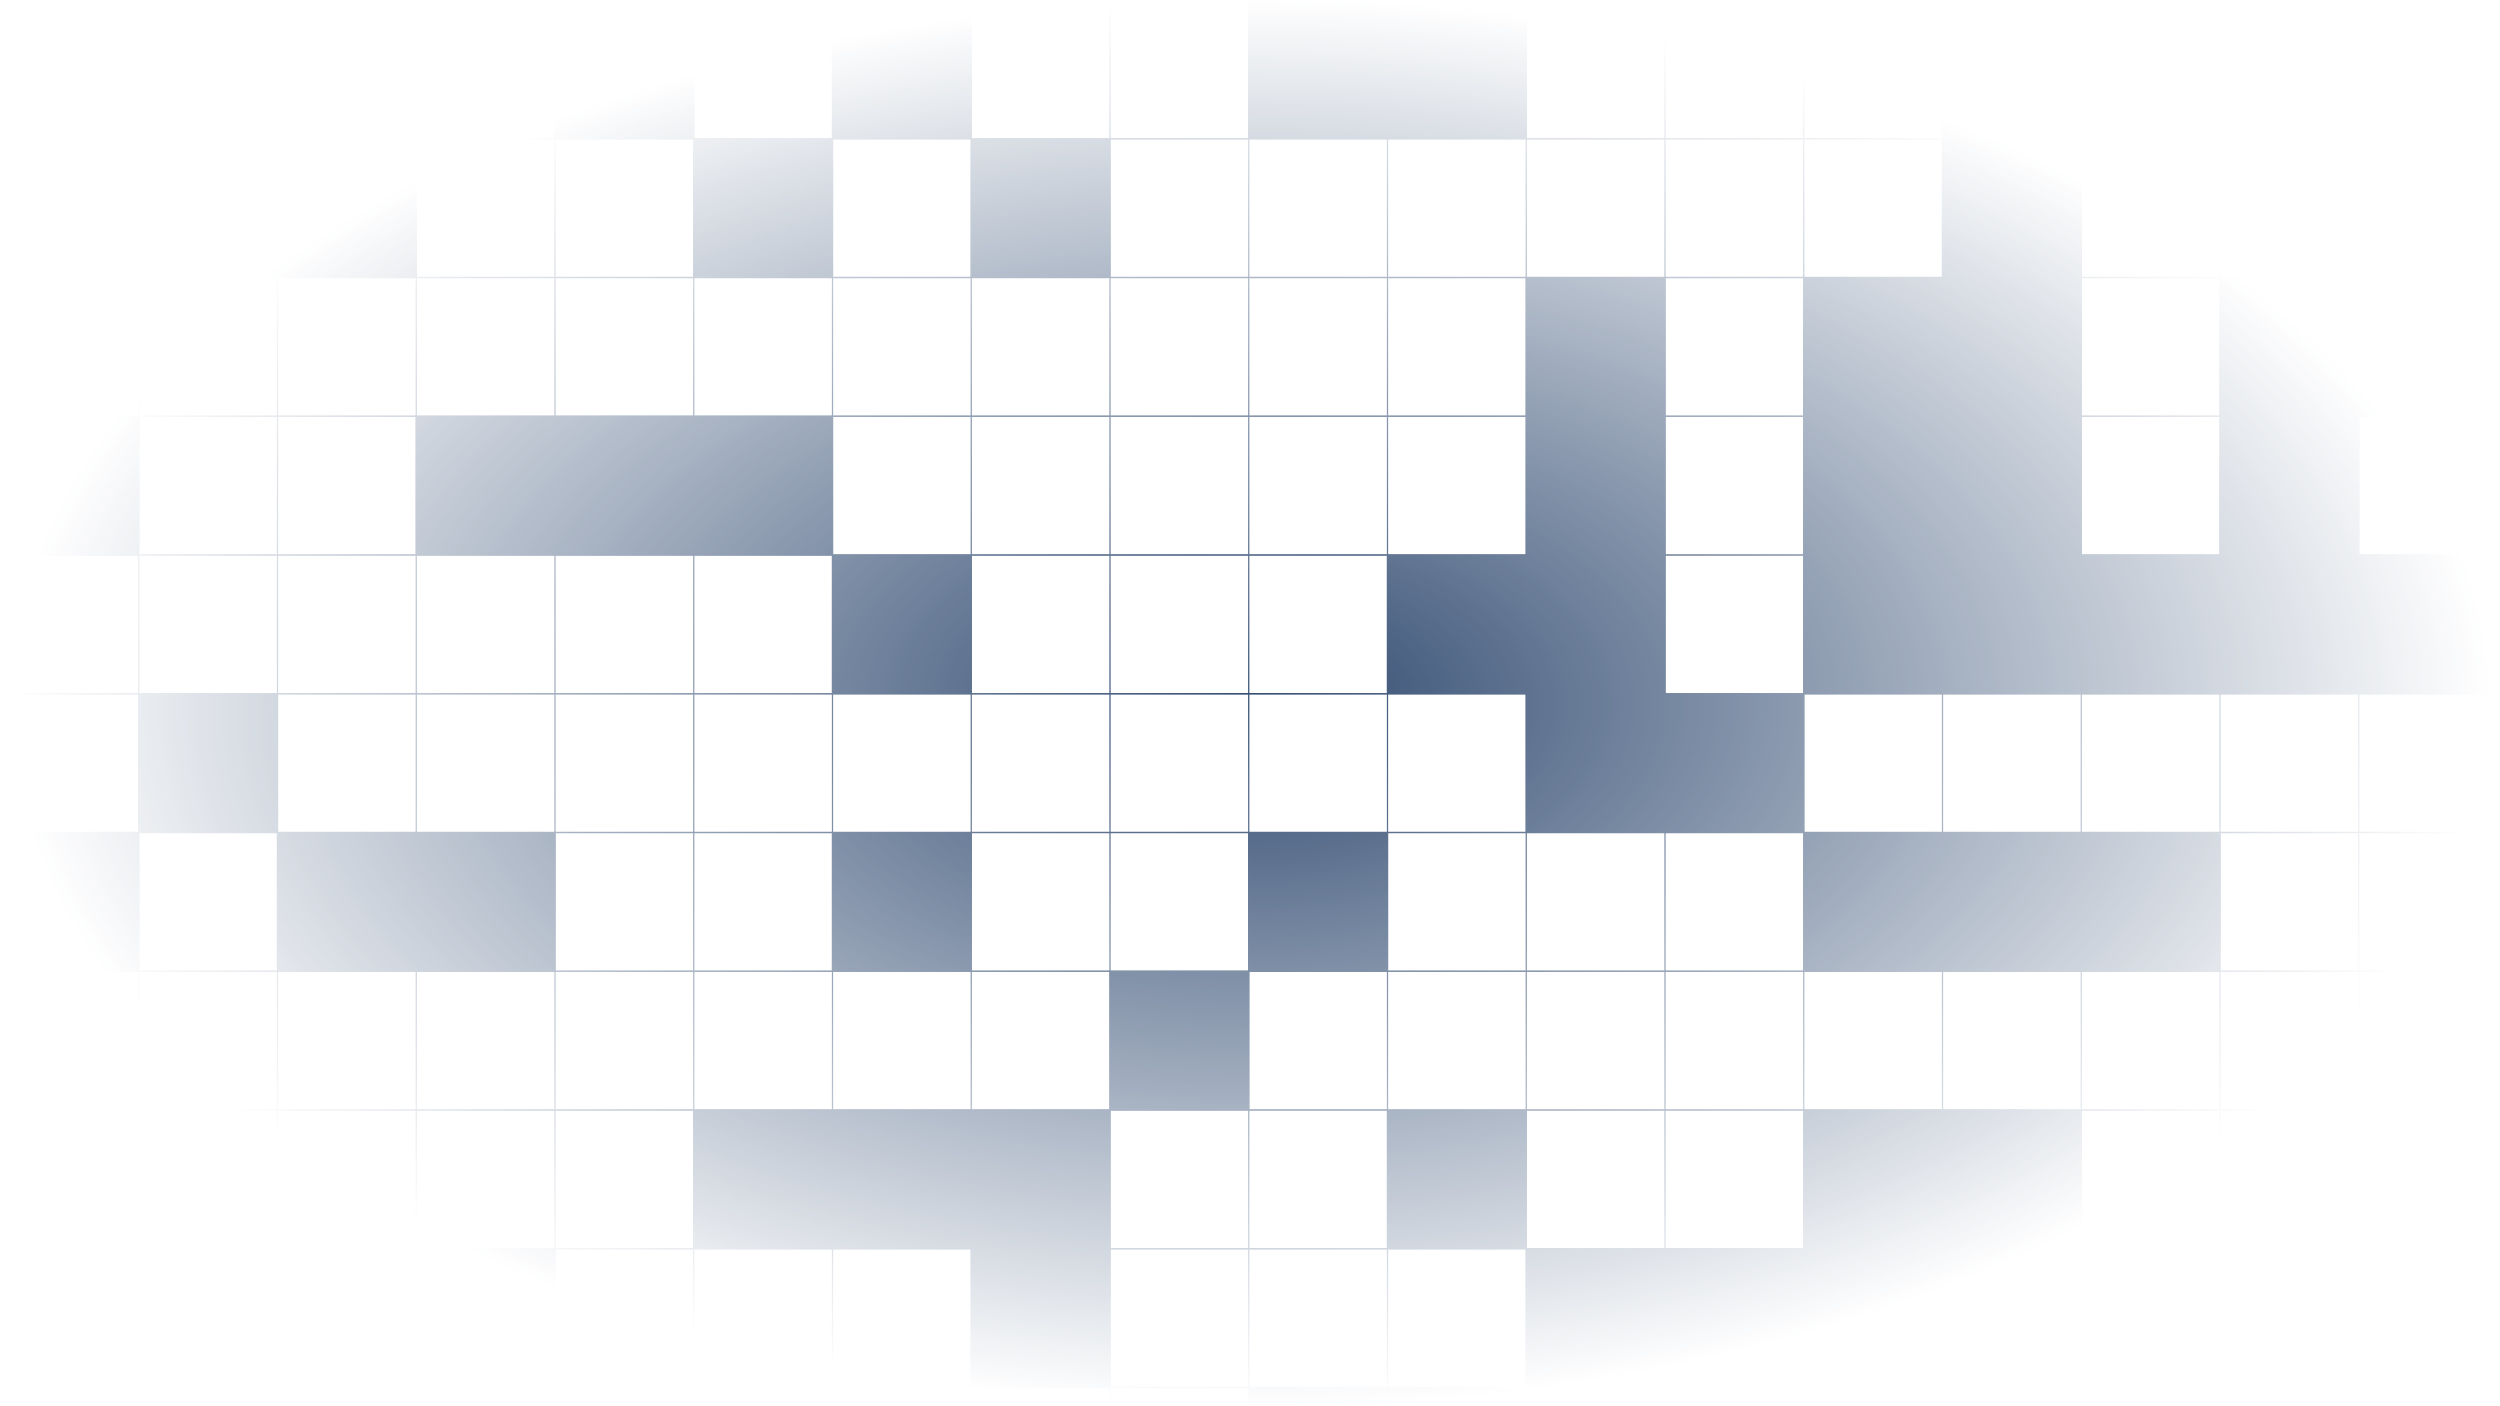 <svg viewBox="0 0 2000 1125" xmlns="http://www.w3.org/2000/svg"><mask id="b" x="0" y="0" width="2000" height="1125"><path fill="url(#a)" d="M0 0h2000v1125H0z"/></mask><g style="transform-origin:center center" stroke="#304a70" mask="url(#b)"><path fill="none" d="M0 0h111v111H0zM111 0h111v111H111zM222 0h111v111H222zM333 0h111v111H333z"/><path fill="#304a70fd" d="M444 0h111v111H444z"/><path fill="none" d="M555 0h111v111H555z"/><path fill="#304a70dd" d="M666 0h111v111H666z"/><path fill="none" d="M777 0h111v111H777zM888 0h111v111H888z"/><path fill="#304a70c5" d="M999 0h111v111H999z"/><path fill="#304a708e" d="M1110 0h111v111h-111z"/><path fill="none" d="M1221 0h111v111h-111zM1332 0h111v111h-111zM1443 0h111v111h-111z"/><path fill="#304a7068" d="M1554 0h111v111h-111z"/><path fill="#304a702a" d="M1665 0h111v111h-111z"/><path fill="#304a7011" d="M1776 0h111v111h-111z"/><path fill="none" d="M1887 0h111v111h-111z"/><path fill="#304a7083" d="M0 111h111v111H0z"/><path fill="#304a7092" d="M111 111h111v111H111z"/><path fill="#304a7086" d="M222 111h111v111H222z"/><path fill="none" d="M333 111h111v111H333zM444 111h111v111H444z"/><path fill="#304a70cd" d="M555 111h111v111H555z"/><path fill="none" d="M666 111h111v111H666z"/><path fill="#304a7057" d="M777 111h111v111H777z"/><path fill="none" d="M888 111h111v111H888zM999 111h111v111H999zM1110 111h111v111h-111zM1221 111h111v111h-111zM1332 111h111v111h-111zM1443 111h111v111h-111z"/><path fill="#304a701d" d="M1554 111h111v111h-111z"/><path fill="none" d="M1665 111h111v111h-111zM1776 111h111v111h-111zM1887 111h111v111h-111zM0 222h111v111H0zM111 222h111v111H111zM222 222h111v111H222zM333 222h111v111H333zM444 222h111v111H444zM555 222h111v111H555zM666 222h111v111H666zM777 222h111v111H777zM888 222h111v111H888zM999 222h111v111H999zM1110 222h111v111h-111z"/><path fill="#304a70f4" d="M1221 222h111v111h-111z"/><path fill="none" d="M1332 222h111v111h-111z"/><path fill="#304a709f" d="M1443 222h111v111h-111z"/><path fill="#304a70d7" d="M1554 222h111v111h-111z"/><path fill="none" d="M1665 222h111v111h-111z"/><path fill="#304a70c9" d="M1776 222h111v111h-111z"/><path fill="#304a70fd" d="M1887 222h111v111h-111z"/><path fill="#304a707c" d="M0 333h111v111H0z"/><path fill="none" d="M111 333h111v111H111zM222 333h111v111H222z"/><path fill="#304a70f9" d="M333 333h111v111H333z"/><path fill="#304a70f6" d="M444 333h111v111H444z"/><path fill="#304a70c5" d="M555 333h111v111H555z"/><path fill="none" d="M666 333h111v111H666zM777 333h111v111H777zM888 333h111v111H888zM999 333h111v111H999zM1110 333h111v111h-111z"/><path fill="#304a703c" d="M1221 333h111v111h-111z"/><path fill="none" d="M1332 333h111v111h-111z"/><path fill="#304a705b" d="M1443 333h111v111h-111z"/><path fill="#304a703c" d="M1554 333h111v111h-111z"/><path fill="none" d="M1665 333h111v111h-111z"/><path fill="#304a70d3" d="M1776 333h111v111h-111z"/><path fill="none" d="M1887 333h111v111h-111zM0 444h111v111H0zM111 444h111v111H111zM222 444h111v111H222zM333 444h111v111H333zM444 444h111v111H444zM555 444h111v111H555z"/><path fill="#304a70a4" d="M666 444h111v111H666z"/><path fill="none" d="M777 444h111v111H777zM888 444h111v111H888zM999 444h111v111H999z"/><path fill="#304a70bb" d="M1110 444h111v111h-111z"/><path fill="#304a70fe" d="M1221 444h111v111h-111z"/><path fill="none" d="M1332 444h111v111h-111z"/><path fill="#304a702b" d="M1443 444h111v111h-111z"/><path fill="#304a702d" d="M1554 444h111v111h-111z"/><path fill="#304a704d" d="M1665 444h111v111h-111z"/><path fill="#304a7054" d="M1776 444h111v111h-111z"/><path fill="#304a70da" d="M1887 444h111v111h-111z"/><path fill="none" d="M0 555h111v111H0z"/><path fill="#304a7019" d="M111 555h111v111H111z"/><path fill="none" d="M222 555h111v111H222zM333 555h111v111H333zM444 555h111v111H444zM555 555h111v111H555zM666 555h111v111H666zM777 555h111v111H777zM888 555h111v111H888zM999 555h111v111H999zM1110 555h111v111h-111z"/><path fill="#304a70fd" d="M1221 555h111v111h-111z"/><path fill="#304a7032" d="M1332 555h111v111h-111z"/><path fill="none" d="M1443 555h111v111h-111zM1554 555h111v111h-111zM1665 555h111v111h-111zM1776 555h111v111h-111zM1887 555h111v111h-111z"/><path fill="#304a70f3" d="M0 666h111v111H0z"/><path fill="none" d="M111 666h111v111H111z"/><path fill="#304a709d" d="M222 666h111v111H222z"/><path fill="#304a706f" d="M333 666h111v111H333z"/><path fill="none" d="M444 666h111v111H444zM555 666h111v111H555z"/><path fill="#304a7090" d="M666 666h111v111H666z"/><path fill="none" d="M777 666h111v111H777zM888 666h111v111H888z"/><path fill="#304a709e" d="M999 666h111v111H999z"/><path fill="none" d="M1110 666h111v111h-111zM1221 666h111v111h-111zM1332 666h111v111h-111z"/><path fill="#304a70f7" d="M1443 666h111v111h-111z"/><path fill="#304a701d" d="M1554 666h111v111h-111z"/><path fill="#304a7049" d="M1665 666h111v111h-111z"/><path fill="none" d="M1776 666h111v111h-111zM1887 666h111v111h-111zM0 777h111v111H0zM111 777h111v111H111zM222 777h111v111H222zM333 777h111v111H333zM444 777h111v111H444zM555 777h111v111H555zM666 777h111v111H666zM777 777h111v111H777z"/><path fill="#304a70b7" d="M888 777h111v111H888z"/><path fill="none" d="M999 777h111v111H999zM1110 777h111v111h-111zM1221 777h111v111h-111zM1332 777h111v111h-111zM1443 777h111v111h-111zM1554 777h111v111h-111zM1665 777h111v111h-111zM1776 777h111v111h-111zM1887 777h111v111h-111z"/><path fill="#304a7016" d="M0 888h111v111H0z"/><path fill="none" d="M111 888h111v111H111zM222 888h111v111H222zM333 888h111v111H333zM444 888h111v111H444z"/><path fill="#304a7086" d="M555 888h111v111H555z"/><path fill="#304a7055" d="M666 888h111v111H666z"/><path fill="#304a7003" d="M777 888h111v111H777z"/><path fill="none" d="M888 888h111v111H888zM999 888h111v111H999z"/><path fill="#304a70af" d="M1110 888h111v111h-111z"/><path fill="none" d="M1221 888h111v111h-111zM1332 888h111v111h-111z"/><path fill="#304a70cb" d="M1443 888h111v111h-111z"/><path fill="#304a7022" d="M1554 888h111v111h-111z"/><path fill="none" d="M1665 888h111v111h-111zM1776 888h111v111h-111zM1887 888h111v111h-111zM0 999h111v111H0z"/><path fill="#304a707a" d="M111 999h111v111H111z"/><path fill="#304a7048" d="M222 999h111v111H222z"/><path fill="#304a7041" d="M333 999h111v111H333z"/><path fill="none" d="M444 999h111v111H444zM555 999h111v111H555zM666 999h111v111H666z"/><path fill="#304a7089" d="M777 999h111v111H777z"/><path fill="none" d="M888 999h111v111H888zM999 999h111v111H999zM1110 999h111v111h-111z"/><path fill="#304a701e" d="M1221 999h111v111h-111z"/><path fill="#304a7045" d="M1332 999h111v111h-111z"/><path fill="#304a708a" d="M1443 999h111v111h-111z"/><path fill="#304a703b" d="M1554 999h111v111h-111z"/><path fill="#304a7019" d="M1665 999h111v111h-111z"/><path fill="none" d="M1776 999h111v111h-111z"/><path fill="#304a7045" d="M1887 999h111v111h-111z"/><path fill="none" d="M0 1110h111v111H0zM111 1110h111v111H111zM222 1110h111v111H222zM333 1110h111v111H333zM444 1110h111v111H444zM555 1110h111v111H555z"/><path fill="#304a70e0" d="M666 1110h111v111H666z"/><path fill="none" d="M777 1110h111v111H777zM888 1110h111v111H888z"/><path fill="#304a705c" d="M999 1110h111v111H999z"/><path fill="#304a70d9" d="M1110 1110h111v111h-111z"/><path fill="none" d="M1221 1110h111v111h-111zM1332 1110h111v111h-111z"/><path fill="#304a70ab" d="M1443 1110h111v111h-111z"/><path fill="none" d="M1554 1110h111v111h-111z"/><path fill="#304a7057" d="M1665 1110h111v111h-111z"/><path fill="#304a702d" d="M1776 1110h111v111h-111z"/><path fill="none" d="M1887 1110h111v111h-111z"/></g><defs><radialGradient id="a"><stop offset="0" stop-color="#fff"/><stop offset="1" stop-color="#fff" stop-opacity="0"/></radialGradient></defs></svg>